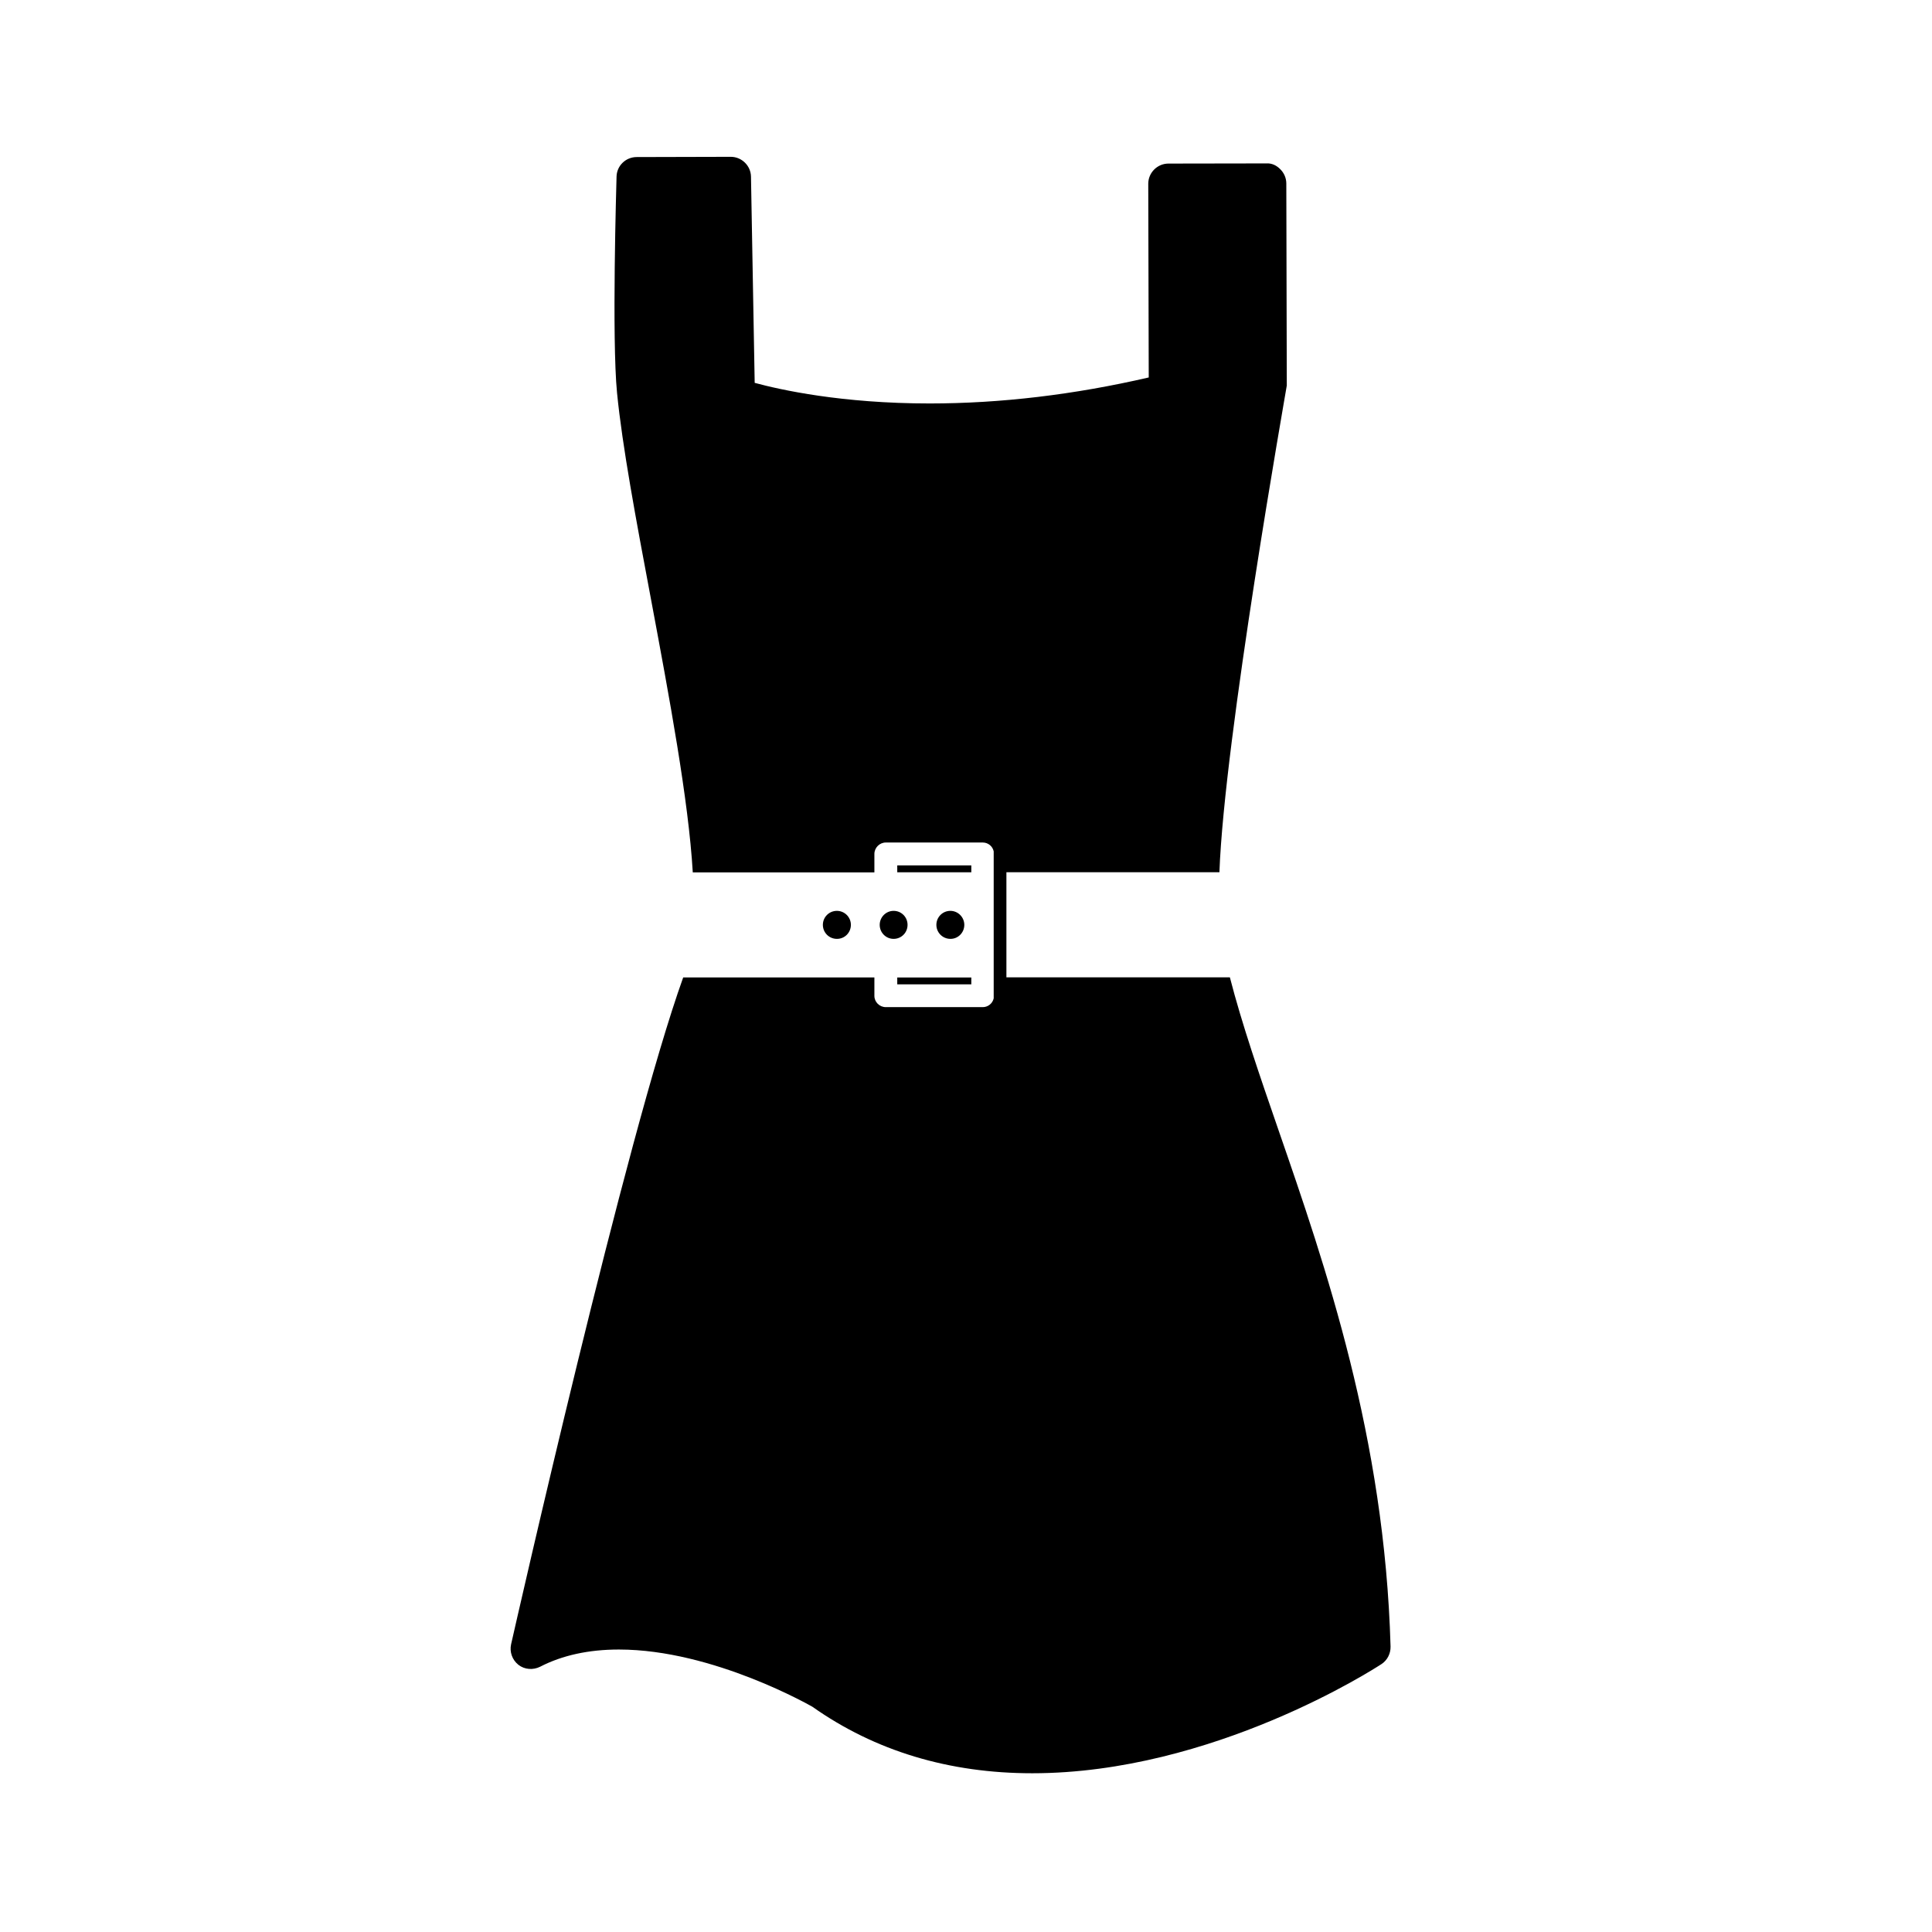 <?xml version="1.0" encoding="utf-8"?>
<!-- Generator: Adobe Illustrator 15.1.0, SVG Export Plug-In . SVG Version: 6.00 Build 0)  -->
<!DOCTYPE svg PUBLIC "-//W3C//DTD SVG 1.1//EN" "http://www.w3.org/Graphics/SVG/1.1/DTD/svg11.dtd">
<svg version="1.1"
	 id="Layer_1" inkscape:version="0.48.5 r10040" sodipodi:docname="bank-kar-afarin.svg" xmlns:dc="http://purl.org/dc/elements/1.1/" xmlns:cc="http://creativecommons.org/ns#" xmlns:rdf="http://www.w3.org/1999/02/22-rdf-syntax-ns#" xmlns:svg="http://www.w3.org/2000/svg" xmlns:sodipodi="http://sodipodi.sourceforge.net/DTD/sodipodi-0.dtd" xmlns:inkscape="http://www.inkscape.org/namespaces/inkscape"
	 xmlns="http://www.w3.org/2000/svg" xmlns:xlink="http://www.w3.org/1999/xlink" x="0px" y="0px" width="24px" height="24px"
	 viewBox="0 0 24 24" enable-background="new 0 0 24 24" xml:space="preserve">
<path d="M11.146,12.143h0.92v0.085h-0.92V12.143z M10.57,11.489c0-0.096-0.078-0.174-0.174-0.174c-0.096,0-0.174,0.077-0.174,0.174
	c0,0.097,0.078,0.174,0.174,0.174C10.492,11.664,10.57,11.586,10.57,11.489z M15.878,14.027c-0.232-0.672-0.451-1.308-0.6-1.886
	h-2.776v-1.306h2.646c0.06-1.659,0.824-5.958,0.837-6.046L15.979,2.28c0-0.067-0.027-0.13-0.074-0.177
	C15.859,2.056,15.8,2.025,15.729,2.03l-1.214,0.002c-0.138,0-0.251,0.113-0.251,0.251l0.006,2.406
	c-0.925,0.214-1.839,0.323-2.722,0.323c-1.093,0-1.856-0.17-2.173-0.256L9.329,2.194C9.327,2.059,9.214,1.948,9.078,1.948l0,0
	L7.909,1.951c-0.136,0-0.247,0.108-0.25,0.243c-0.002,0.082-0.06,2.017,0.006,2.685C7.73,5.543,7.902,6.461,8.085,7.434
	c0.231,1.235,0.468,2.504,0.521,3.403h2.256v-0.229c0-0.077,0.064-0.142,0.142-0.142h1.204c0.067,0,0.123,0.047,0.136,0.11v1.826
	c-0.014,0.063-0.07,0.109-0.136,0.109h-1.204c-0.078,0-0.142-0.063-0.142-0.14v-0.229H8.487c-0.707,1.964-2.079,8.026-2.138,8.284
	C6.328,20.52,6.363,20.62,6.44,20.681c0.077,0.06,0.182,0.067,0.269,0.024c0.277-0.143,0.606-0.214,0.979-0.214
	c1.177,0,2.402,0.711,2.404,0.711c0.779,0.55,1.698,0.826,2.731,0.826c2.244,0,4.254-1.301,4.338-1.356
	c0.072-0.047,0.115-0.13,0.113-0.218C17.201,17.856,16.468,15.733,15.878,14.027z M11.979,11.489c0-0.096-0.079-0.174-0.173-0.174
	c-0.096,0-0.174,0.077-0.174,0.174c0,0.097,0.079,0.174,0.174,0.174C11.901,11.664,11.979,11.586,11.979,11.489z M10.928,11.489
	c0,0.096,0.077,0.174,0.173,0.174c0.096,0,0.173-0.077,0.173-0.174c0-0.097-0.077-0.174-0.173-0.174
	C11.005,11.315,10.928,11.394,10.928,11.489z M12.066,10.75h-0.92v0.086h0.92V10.75z"/>
</svg>
